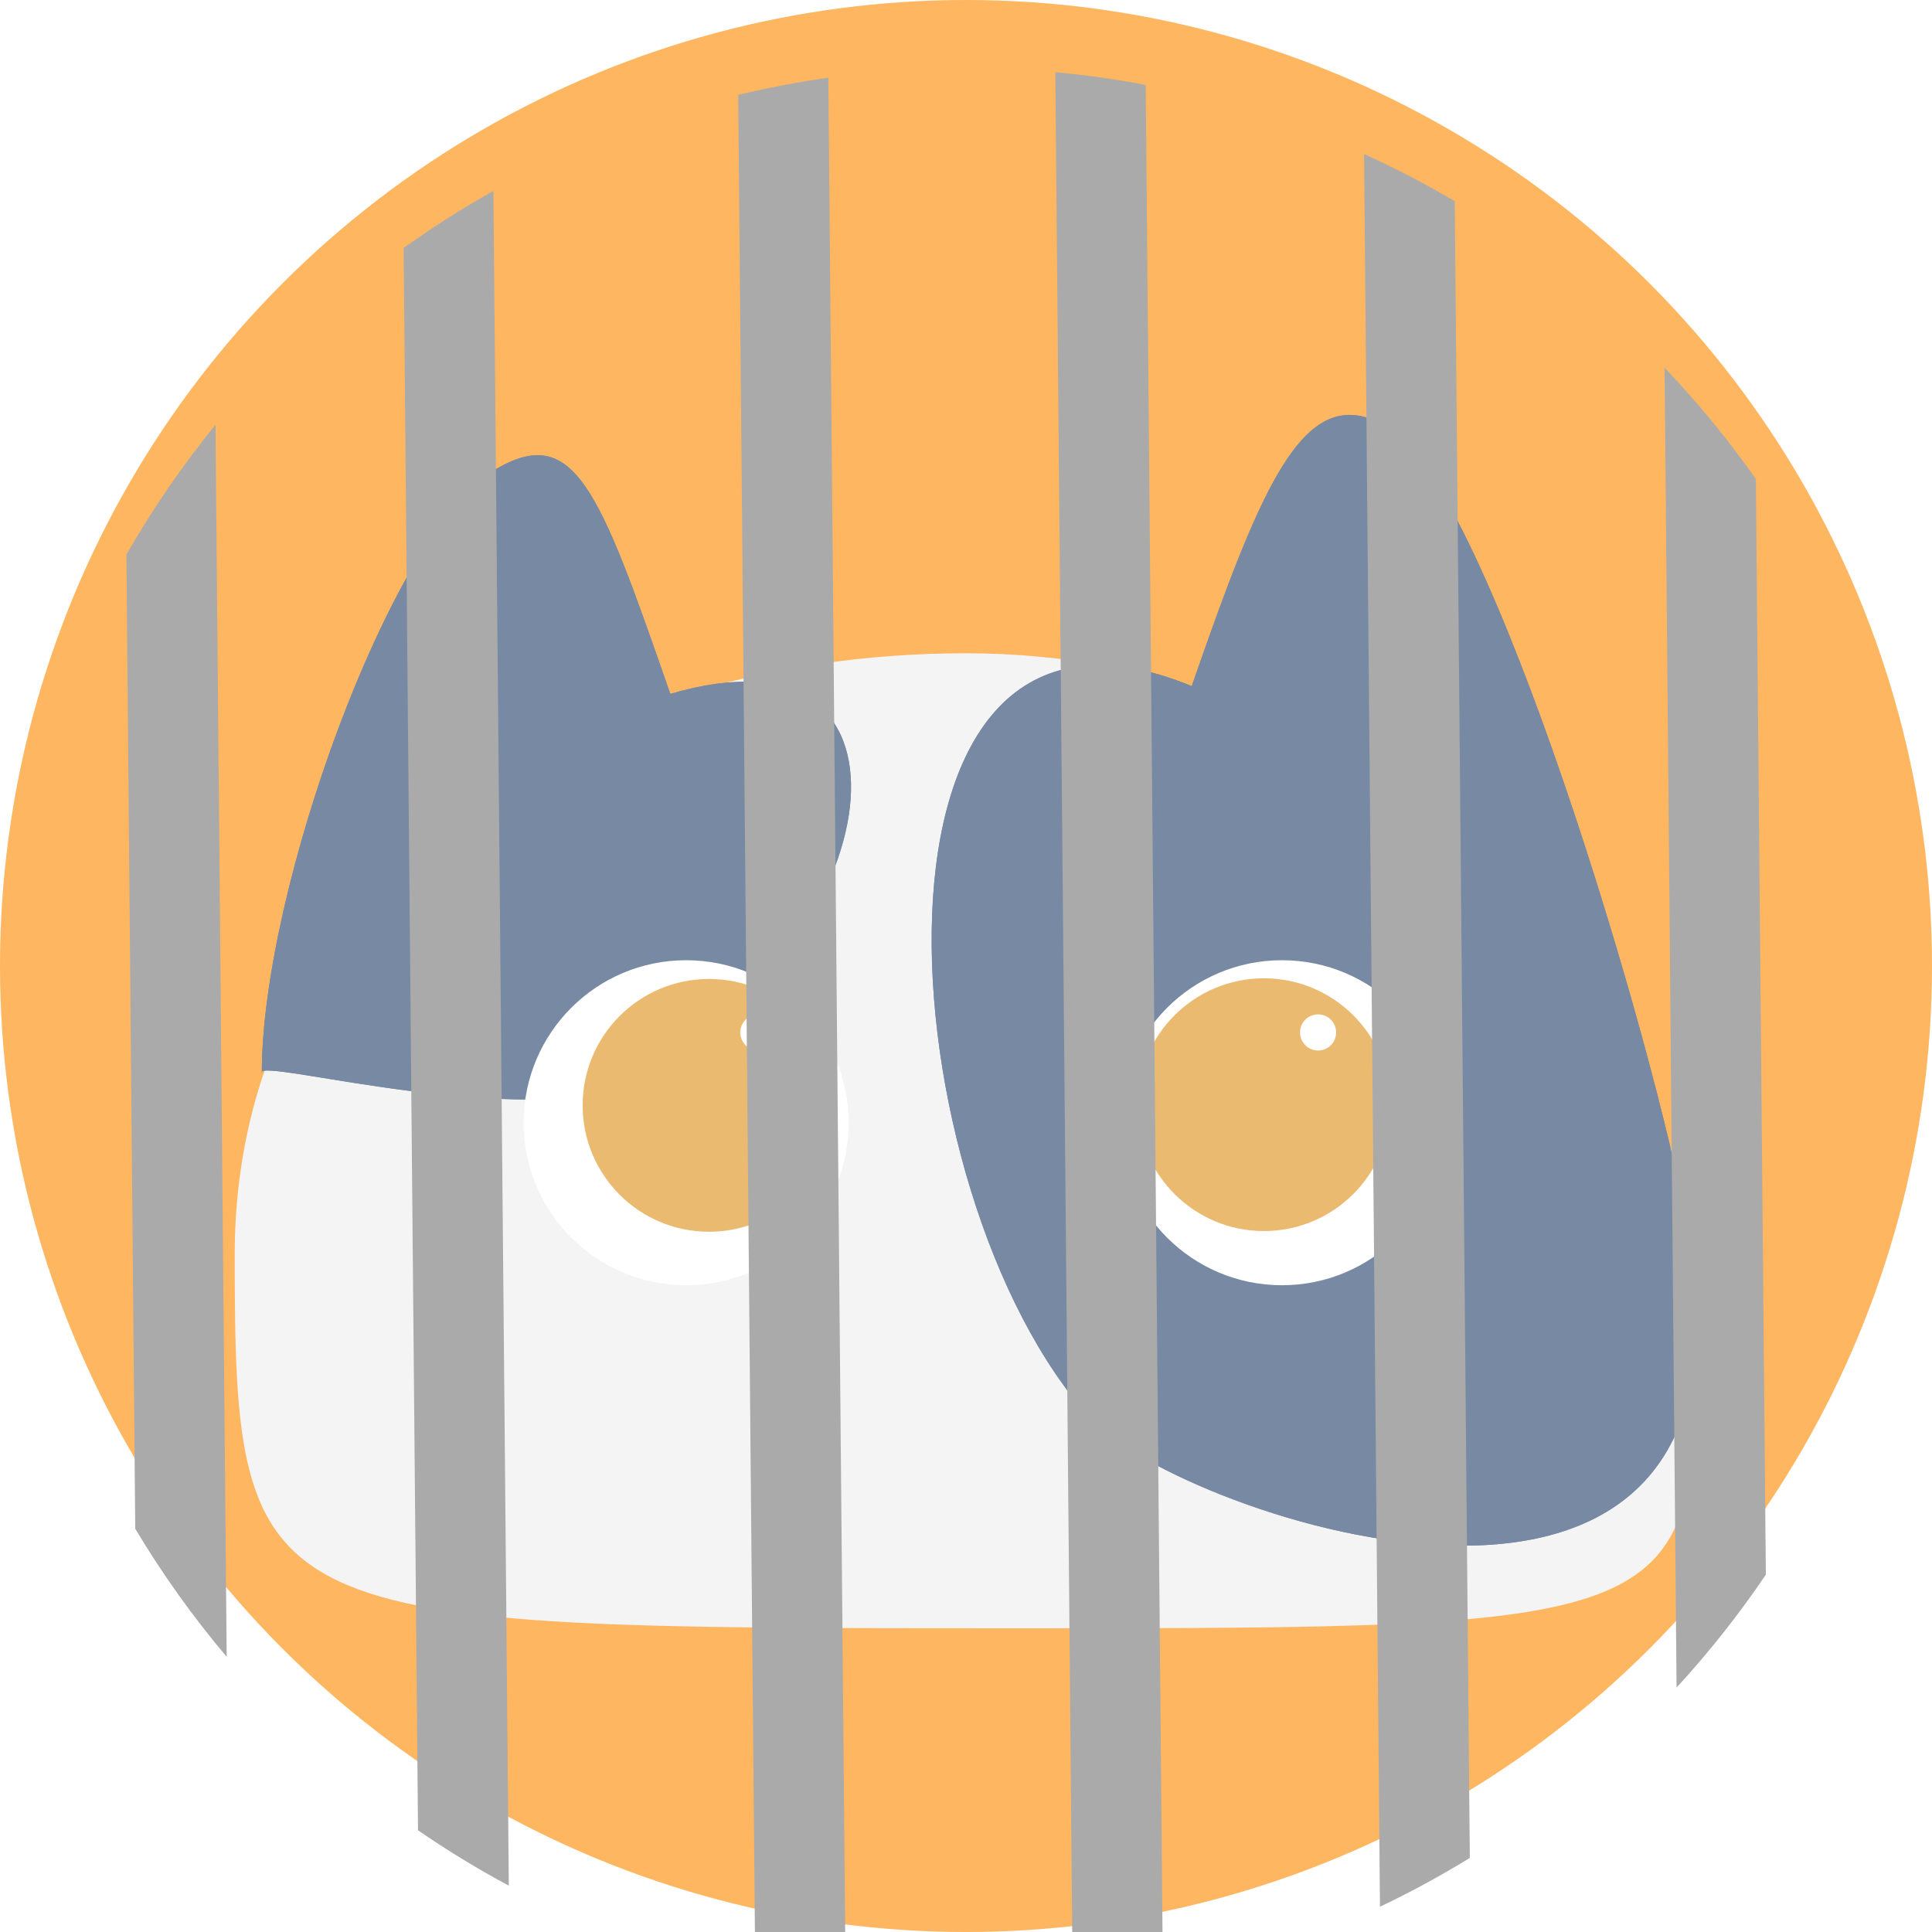 <svg width="107" height="107" viewBox="0 0 107 107" fill="none" xmlns="http://www.w3.org/2000/svg">
<circle cx="53.5" cy="53.5" r="53.5" fill="#FFB660"/>
<g filter="url(#filter0_d_35:1018)">
<path d="M94 69.526C94 86.18 93.293 86.18 56 86.18C14 86.18 13 86.114 13 65.489C13 44.863 31.409 32.18 53.5 32.18C75.591 32.18 94 48.901 94 69.526Z" fill="#F4F4F4"/>
<path d="M37.125 34.431C51.5 30.18 49.625 47.18 36.385 55.431C30.383 59.17 14 54.431 14.5 55.431C14.5 45.214 21.645 25.681 27.145 22.181C31.785 19.228 33.125 22.931 37.125 34.431Z" fill="#7889A3"/>
<path d="M37.125 34.431C51.5 30.18 49.625 47.18 36.385 55.431C30.383 59.17 14 54.431 14.5 55.431C14.5 45.214 21.645 25.681 27.145 22.181C31.785 19.228 33.125 22.931 37.125 34.431Z" fill="#7889A3"/>
<path d="M66 34C46.5 25.93 49 62.18 60.5 74.68C65.287 79.884 98.359 91.43 93.5 64.18C91.628 53.68 82.5 23.25 77 19.75C72.36 16.797 70 22.5 66 34Z" fill="#7889A3"/>
<path d="M66 34C46.5 25.93 49 62.18 60.5 74.68C65.287 79.884 98.359 91.43 93.5 64.18C91.628 53.68 82.5 23.25 77 19.75C72.36 16.797 70 22.5 66 34Z" fill="#7889A3"/>
<g filter="url(#filter1_d_35:1018)">
<circle cx="39" cy="57.18" r="9" fill="white"/>
</g>
<g filter="url(#filter2_d_35:1018)">
<circle cx="70" cy="57.18" r="9" fill="white"/>
</g>
<path d="M46.268 57.218C46.268 61.084 43.134 64.218 39.268 64.218C35.402 64.218 32.268 61.084 32.268 57.218C32.268 53.352 35.402 50.218 39.268 50.218C43.134 50.218 46.268 53.352 46.268 57.218Z" fill="#EBBA71"/>
<circle cx="42" cy="53.18" r="1" fill="white"/>
<circle cx="70" cy="57.18" r="7" fill="#EBBA71"/>
<circle cx="73" cy="53.18" r="1" fill="white"/>
</g>
<g filter="url(#filter3_i_35:1018)">
<path fill-rule="evenodd" clip-rule="evenodd" d="M92.19 16.368C94.023 18.291 95.714 20.351 97.246 22.53L97.798 83.21C96.305 85.417 94.651 87.507 92.854 89.462L92.19 16.368ZM80.569 7.14L81.403 98.898C79.798 99.883 78.138 100.786 76.427 101.6L75.545 4.53C77.27 5.313 78.947 6.185 80.569 7.14ZM63.453 0.703L64.407 105.648C62.769 105.989 61.103 106.255 59.414 106.442L58.446 -1.25442e-08C60.139 0.157 61.809 0.392 63.453 0.703ZM45.876 0.303L46.84 106.365C45.145 106.156 43.474 105.868 41.832 105.504L40.884 1.255C42.52 0.861 44.185 0.542 45.876 0.303ZM27.326 6.573L28.179 100.435C26.444 99.503 24.765 98.478 23.151 97.367L22.354 9.732C23.948 8.592 25.608 7.536 27.326 6.573ZM11.935 19.527L12.555 87.762C10.682 85.544 8.987 83.171 7.49 80.666L7 26.713C8.451 24.18 10.103 21.777 11.935 19.527Z" fill="#AAAAAA"/>
</g>
<defs>
<filter id="filter0_d_35:1018" x="9" y="18.98" width="89" height="75.2" filterUnits="userSpaceOnUse" color-interpolation-filters="sRGB">
<feFlood flood-opacity="0" result="BackgroundImageFix"/>
<feColorMatrix in="SourceAlpha" type="matrix" values="0 0 0 0 0 0 0 0 0 0 0 0 0 0 0 0 0 0 127 0" result="hardAlpha"/>
<feOffset dy="4"/>
<feGaussianBlur stdDeviation="2"/>
<feComposite in2="hardAlpha" operator="out"/>
<feColorMatrix type="matrix" values="0 0 0 0 0 0 0 0 0 0 0 0 0 0 0 0 0 0 0.25 0"/>
<feBlend mode="normal" in2="BackgroundImageFix" result="effect1_dropShadow_35:1018"/>
<feBlend mode="normal" in="SourceGraphic" in2="effect1_dropShadow_35:1018" result="shape"/>
</filter>
<filter id="filter1_d_35:1018" x="28" y="48.18" width="20" height="20" filterUnits="userSpaceOnUse" color-interpolation-filters="sRGB">
<feFlood flood-opacity="0" result="BackgroundImageFix"/>
<feColorMatrix in="SourceAlpha" type="matrix" values="0 0 0 0 0 0 0 0 0 0 0 0 0 0 0 0 0 0 127 0" result="hardAlpha"/>
<feOffset dx="-1" dy="1"/>
<feGaussianBlur stdDeviation="0.5"/>
<feComposite in2="hardAlpha" operator="out"/>
<feColorMatrix type="matrix" values="0 0 0 0 0 0 0 0 0 0 0 0 0 0 0 0 0 0 0.25 0"/>
<feBlend mode="normal" in2="BackgroundImageFix" result="effect1_dropShadow_35:1018"/>
<feBlend mode="normal" in="SourceGraphic" in2="effect1_dropShadow_35:1018" result="shape"/>
</filter>
<filter id="filter2_d_35:1018" x="61" y="48.18" width="20" height="20" filterUnits="userSpaceOnUse" color-interpolation-filters="sRGB">
<feFlood flood-opacity="0" result="BackgroundImageFix"/>
<feColorMatrix in="SourceAlpha" type="matrix" values="0 0 0 0 0 0 0 0 0 0 0 0 0 0 0 0 0 0 127 0" result="hardAlpha"/>
<feOffset dx="1" dy="1"/>
<feGaussianBlur stdDeviation="0.5"/>
<feComposite in2="hardAlpha" operator="out"/>
<feColorMatrix type="matrix" values="0 0 0 0 0 0 0 0 0 0 0 0 0 0 0 0 0 0 0.25 0"/>
<feBlend mode="normal" in2="BackgroundImageFix" result="effect1_dropShadow_35:1018"/>
<feBlend mode="normal" in="SourceGraphic" in2="effect1_dropShadow_35:1018" result="shape"/>
</filter>
<filter id="filter3_i_35:1018" x="7" y="0" width="90.798" height="110.442" filterUnits="userSpaceOnUse" color-interpolation-filters="sRGB">
<feFlood flood-opacity="0" result="BackgroundImageFix"/>
<feBlend mode="normal" in="SourceGraphic" in2="BackgroundImageFix" result="shape"/>
<feColorMatrix in="SourceAlpha" type="matrix" values="0 0 0 0 0 0 0 0 0 0 0 0 0 0 0 0 0 0 127 0" result="hardAlpha"/>
<feOffset dy="4"/>
<feGaussianBlur stdDeviation="2"/>
<feComposite in2="hardAlpha" operator="arithmetic" k2="-1" k3="1"/>
<feColorMatrix type="matrix" values="0 0 0 0 0 0 0 0 0 0 0 0 0 0 0 0 0 0 0.25 0"/>
<feBlend mode="normal" in2="shape" result="effect1_innerShadow_35:1018"/>
</filter>
</defs>
</svg>
